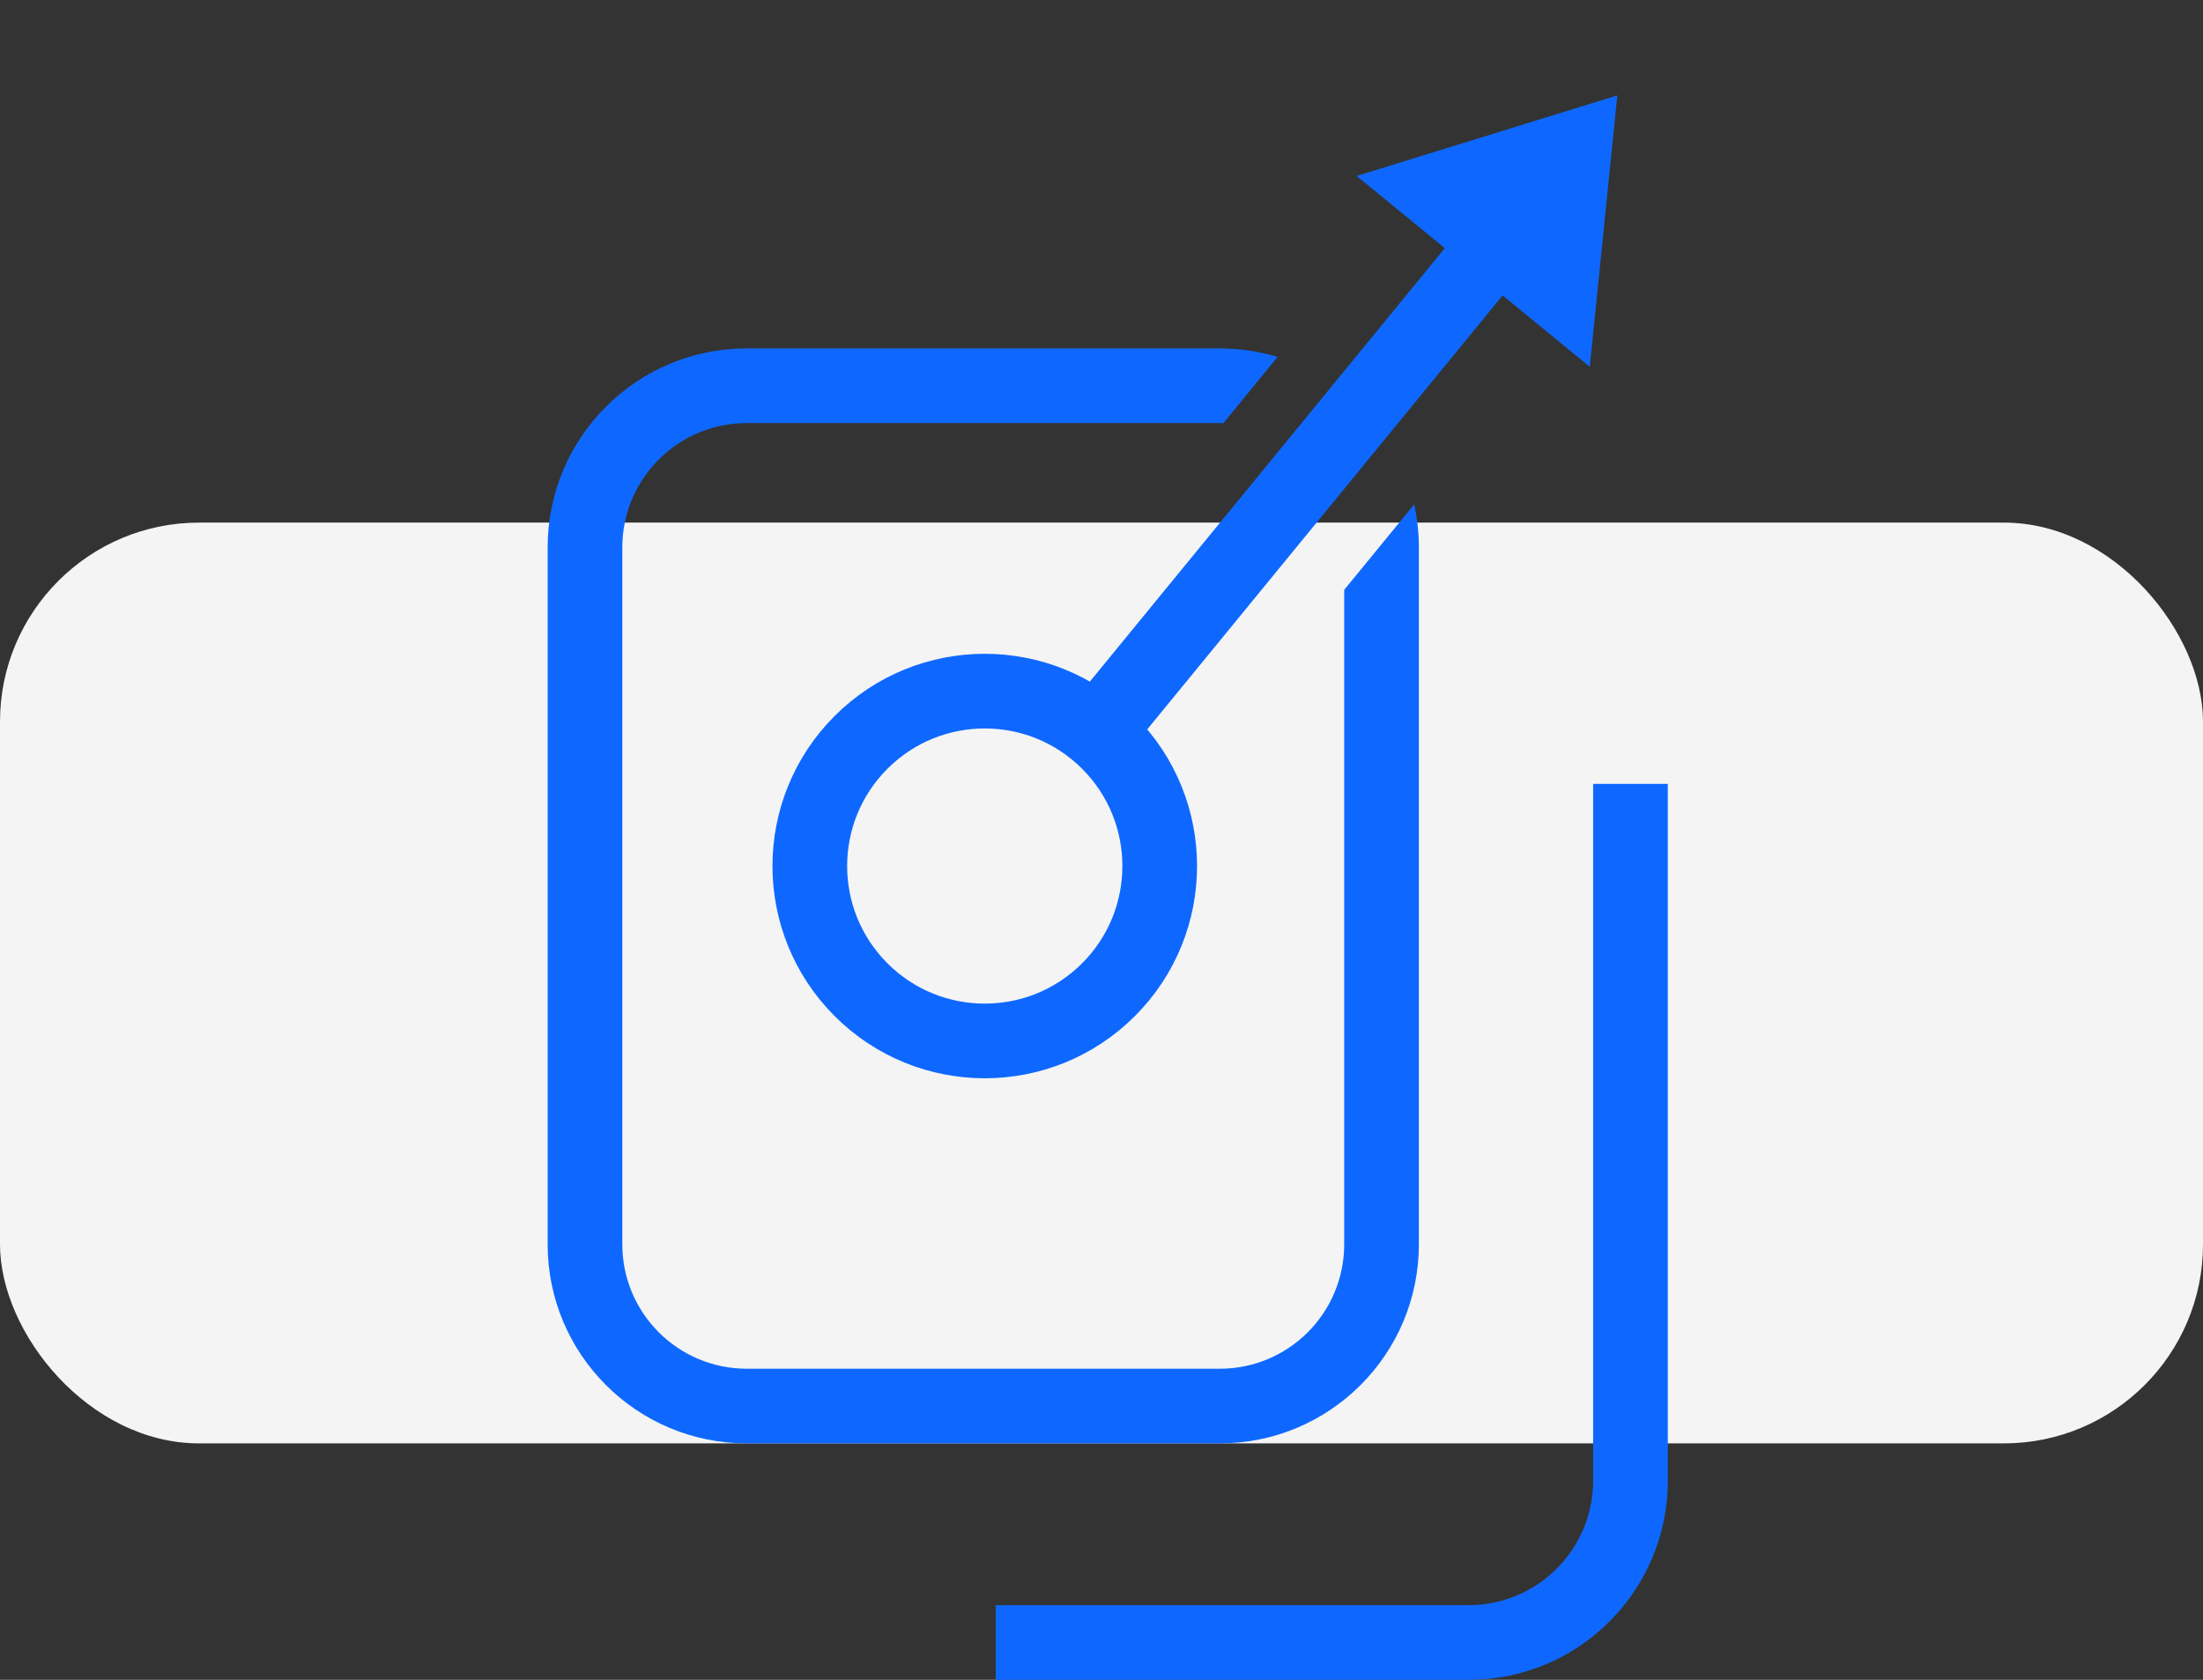 <svg width="177" height="135" viewBox="0 0 177 135" fill="none" xmlns="http://www.w3.org/2000/svg">
<rect x="0" y="0" width="177" height="135" fill="#333333" stroke="none"/>
<rect y="42" width="177" height="74" rx="16" fill="#F4F4F4"/>
<path d="M109.001 14.141L129.944 7.667L127.731 29.476L116.009 19.879L109.001 14.141Z" fill="#0E68FF"/>
<path d="M88 58.982L125.627 13.024" stroke="#0E68FF" stroke-width="6"/>
<path d="M118 129L80 129L80 135L118 135C126.837 135 134 127.837 134 119L134 63L128 63L128 119C128 124.523 123.523 129 118 129Z" fill="#0E68FF"/>
<circle cx="79.121" cy="69.6" r="14.057" transform="rotate(45 79.121 69.6)" stroke="#0E68FF" stroke-width="6"/>
<path d="M102.647 28.685C101.176 28.24 99.616 28 98 28H60C51.163 28 44 35.163 44 44V100C44 108.837 51.163 116 60 116H98C106.837 116 114 108.837 114 100V44C114 42.81 113.87 41.651 113.624 40.535L108 47.404V100C108 105.523 103.523 110 98 110H60C54.477 110 50 105.523 50 100V44C50 38.477 54.477 34 60 34H98C98.098 34 98.195 34.001 98.292 34.004L102.647 28.685Z" fill="#0E68FF"/>
</svg>
